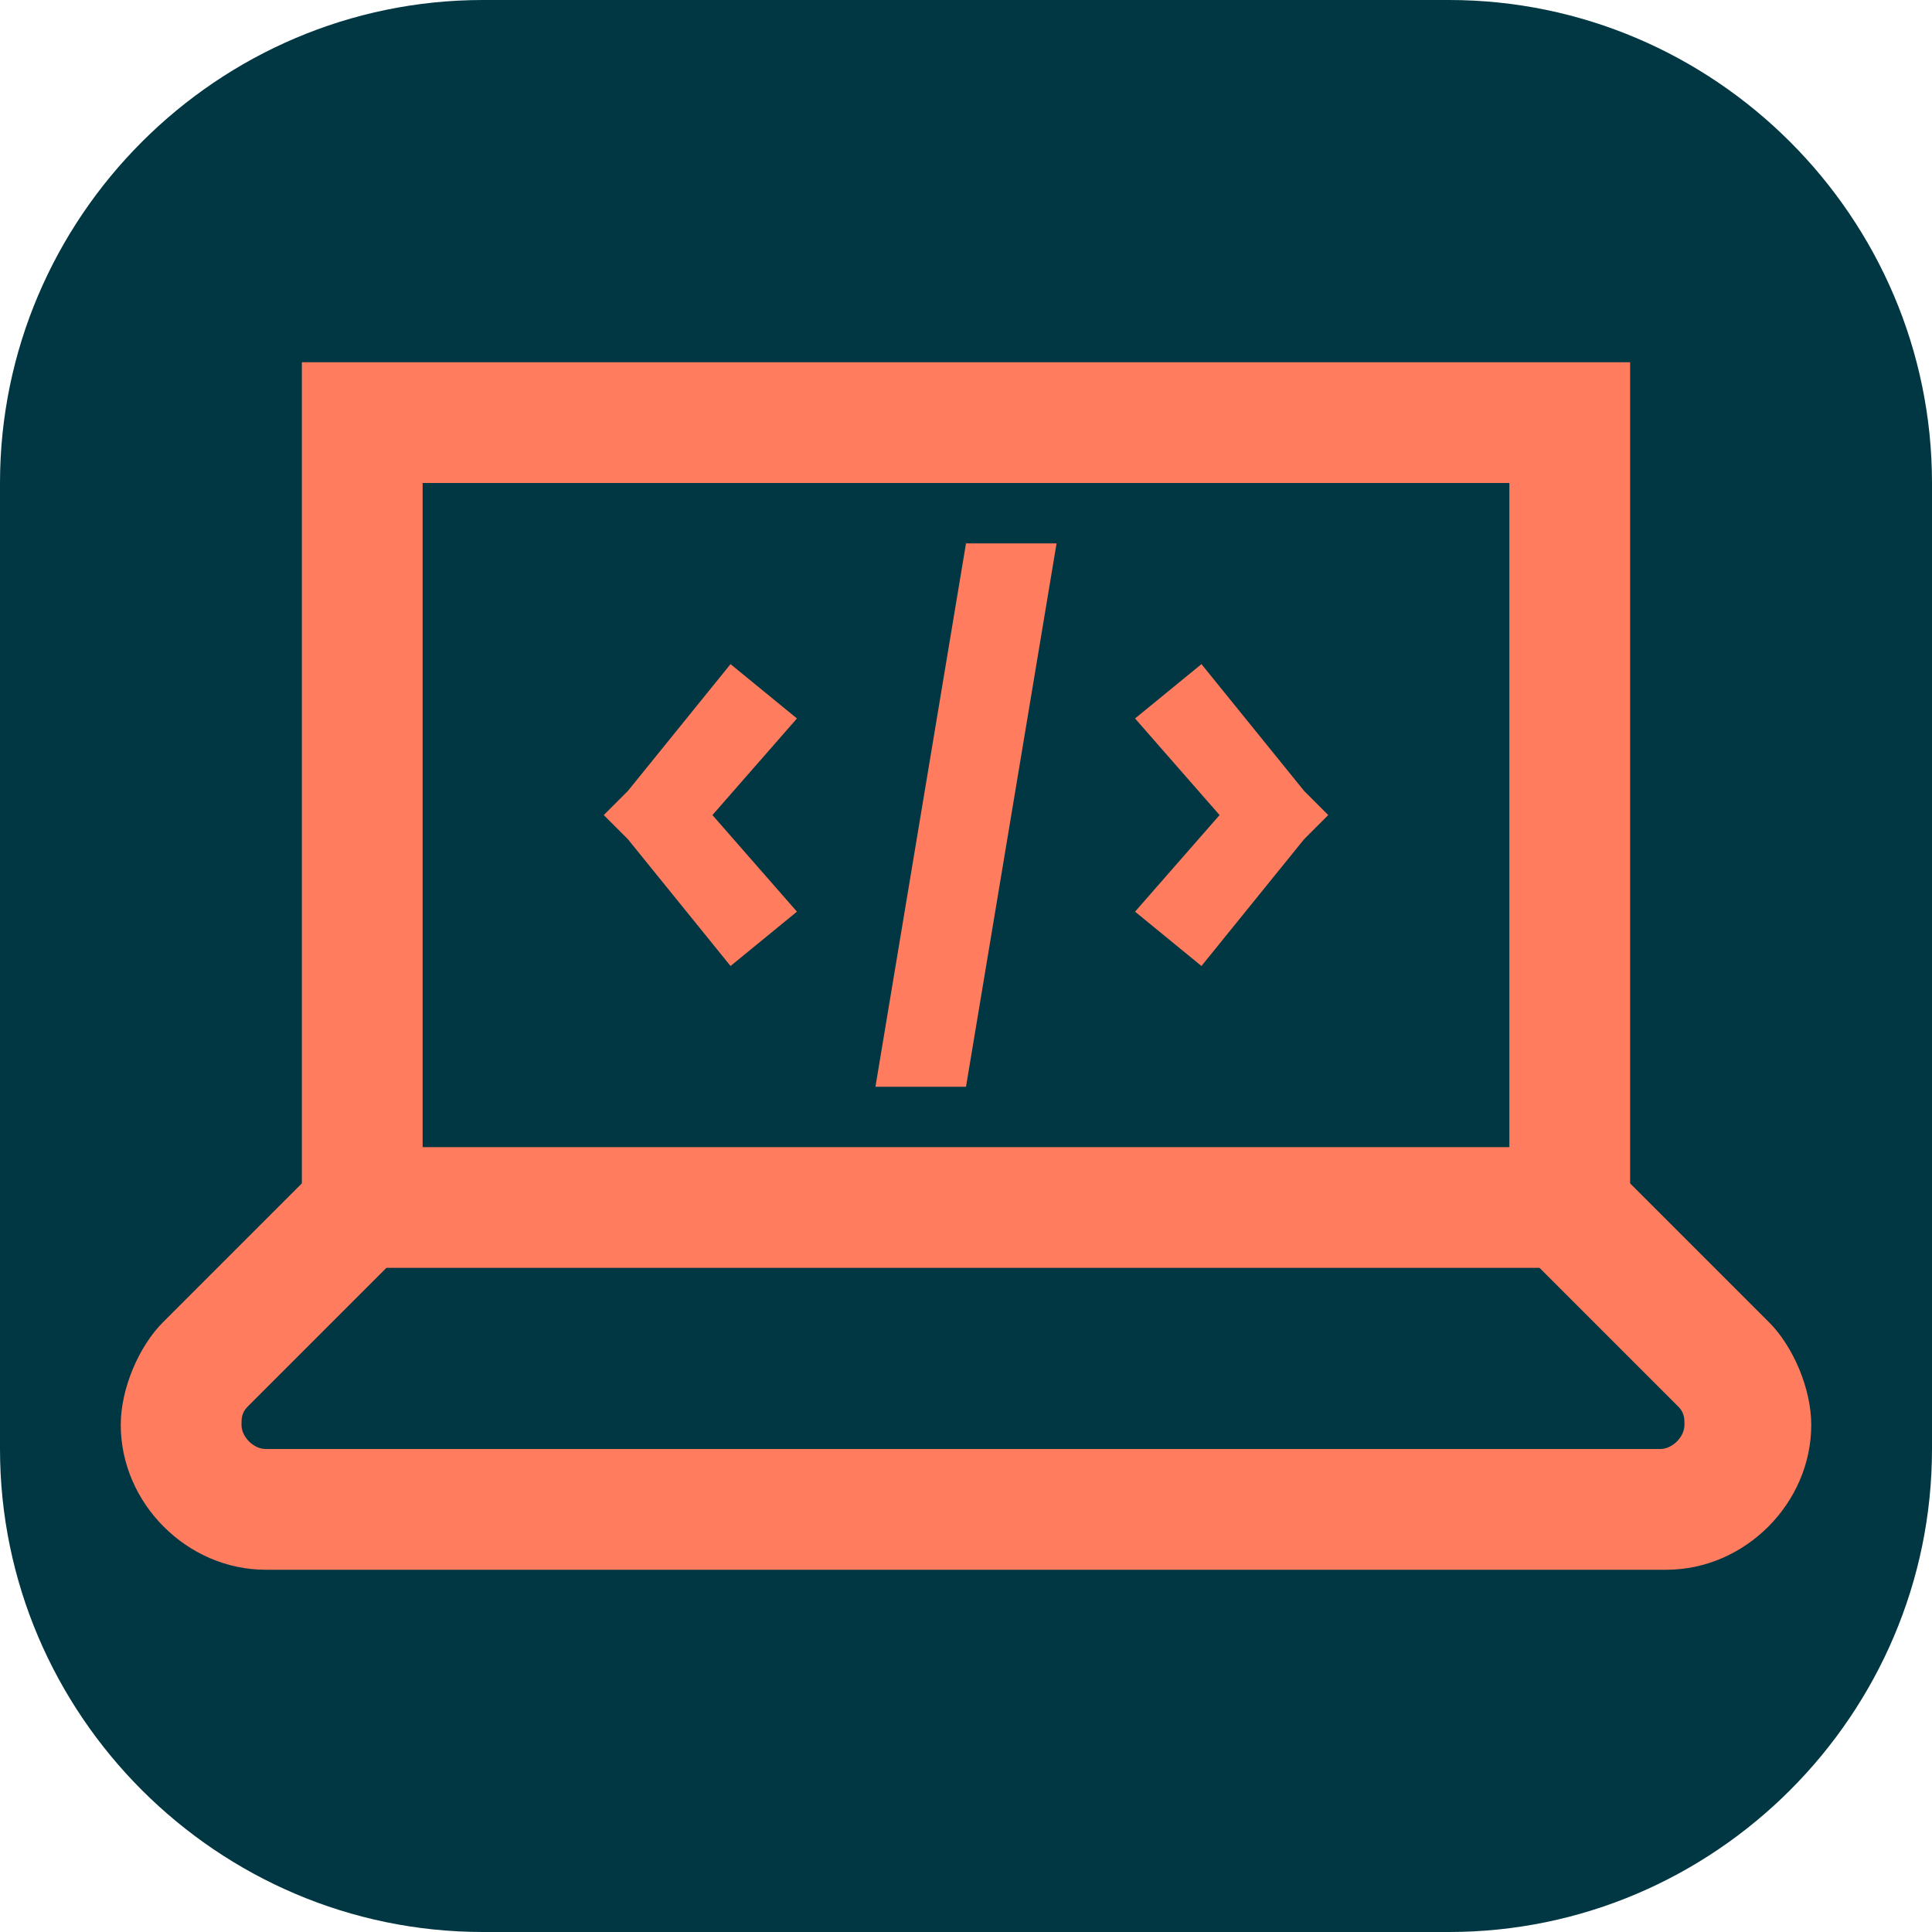 <?xml version="1.0" encoding="utf-8"?>
<!-- Generator: Adobe Illustrator 27.5.0, SVG Export Plug-In . SVG Version: 6.00 Build 0)  -->
<svg version="1.1" id="Layer_1" xmlns="http://www.w3.org/2000/svg" xmlns:xlink="http://www.w3.org/1999/xlink" x="0px" y="0px"
	 viewBox="0 0 32 32" style="enable-background:new 0 0 32 32;" xml:space="preserve">
<style type="text/css">
	.st0{fill:#003742;}
	.st1{display:none;fill:#003742;}
	.st2{fill:#FF7C5E;}
</style>
<path class="st0" d="M24,32H8c-4.4,0-8-3.6-8-8V8c0-4.4,3.6-8,8-8h16c4.4,0,8,3.6,8,8v16C32,28.4,28.4,32,24,32z"/>
<circle class="st1" cx="16" cy="16" r="16"/>
<path class="st2" d="M5,6v13.6l-2.3,2.3C2.3,22.3,2,23,2,23.6C2,24.9,3.1,26,4.4,26h23.2c1.3,0,2.4-1.1,2.4-2.4
	c0-0.6-0.3-1.3-0.7-1.7L27,19.6V6H5z M7,8h18v11H7V8z M16,9l-1.5,9H16l1.5-9H16z M12.1,11l-1.7,2.1L10,13.5l0.4,0.4l1.7,2.1l1.1-0.9
	l-1.4-1.6l1.4-1.6L12.1,11z M19.9,11l-1.1,0.9l1.4,1.6l-1.4,1.6l1.1,0.9l1.7-2.1l0.4-0.4l-0.4-0.4L19.9,11z M6.4,21h19.1l2.3,2.3
	c0.1,0.1,0.1,0.2,0.1,0.3c0,0.2-0.2,0.4-0.4,0.4H4.4C4.2,24,4,23.8,4,23.6c0-0.1,0-0.2,0.1-0.3L6.4,21z"/>
</svg>

